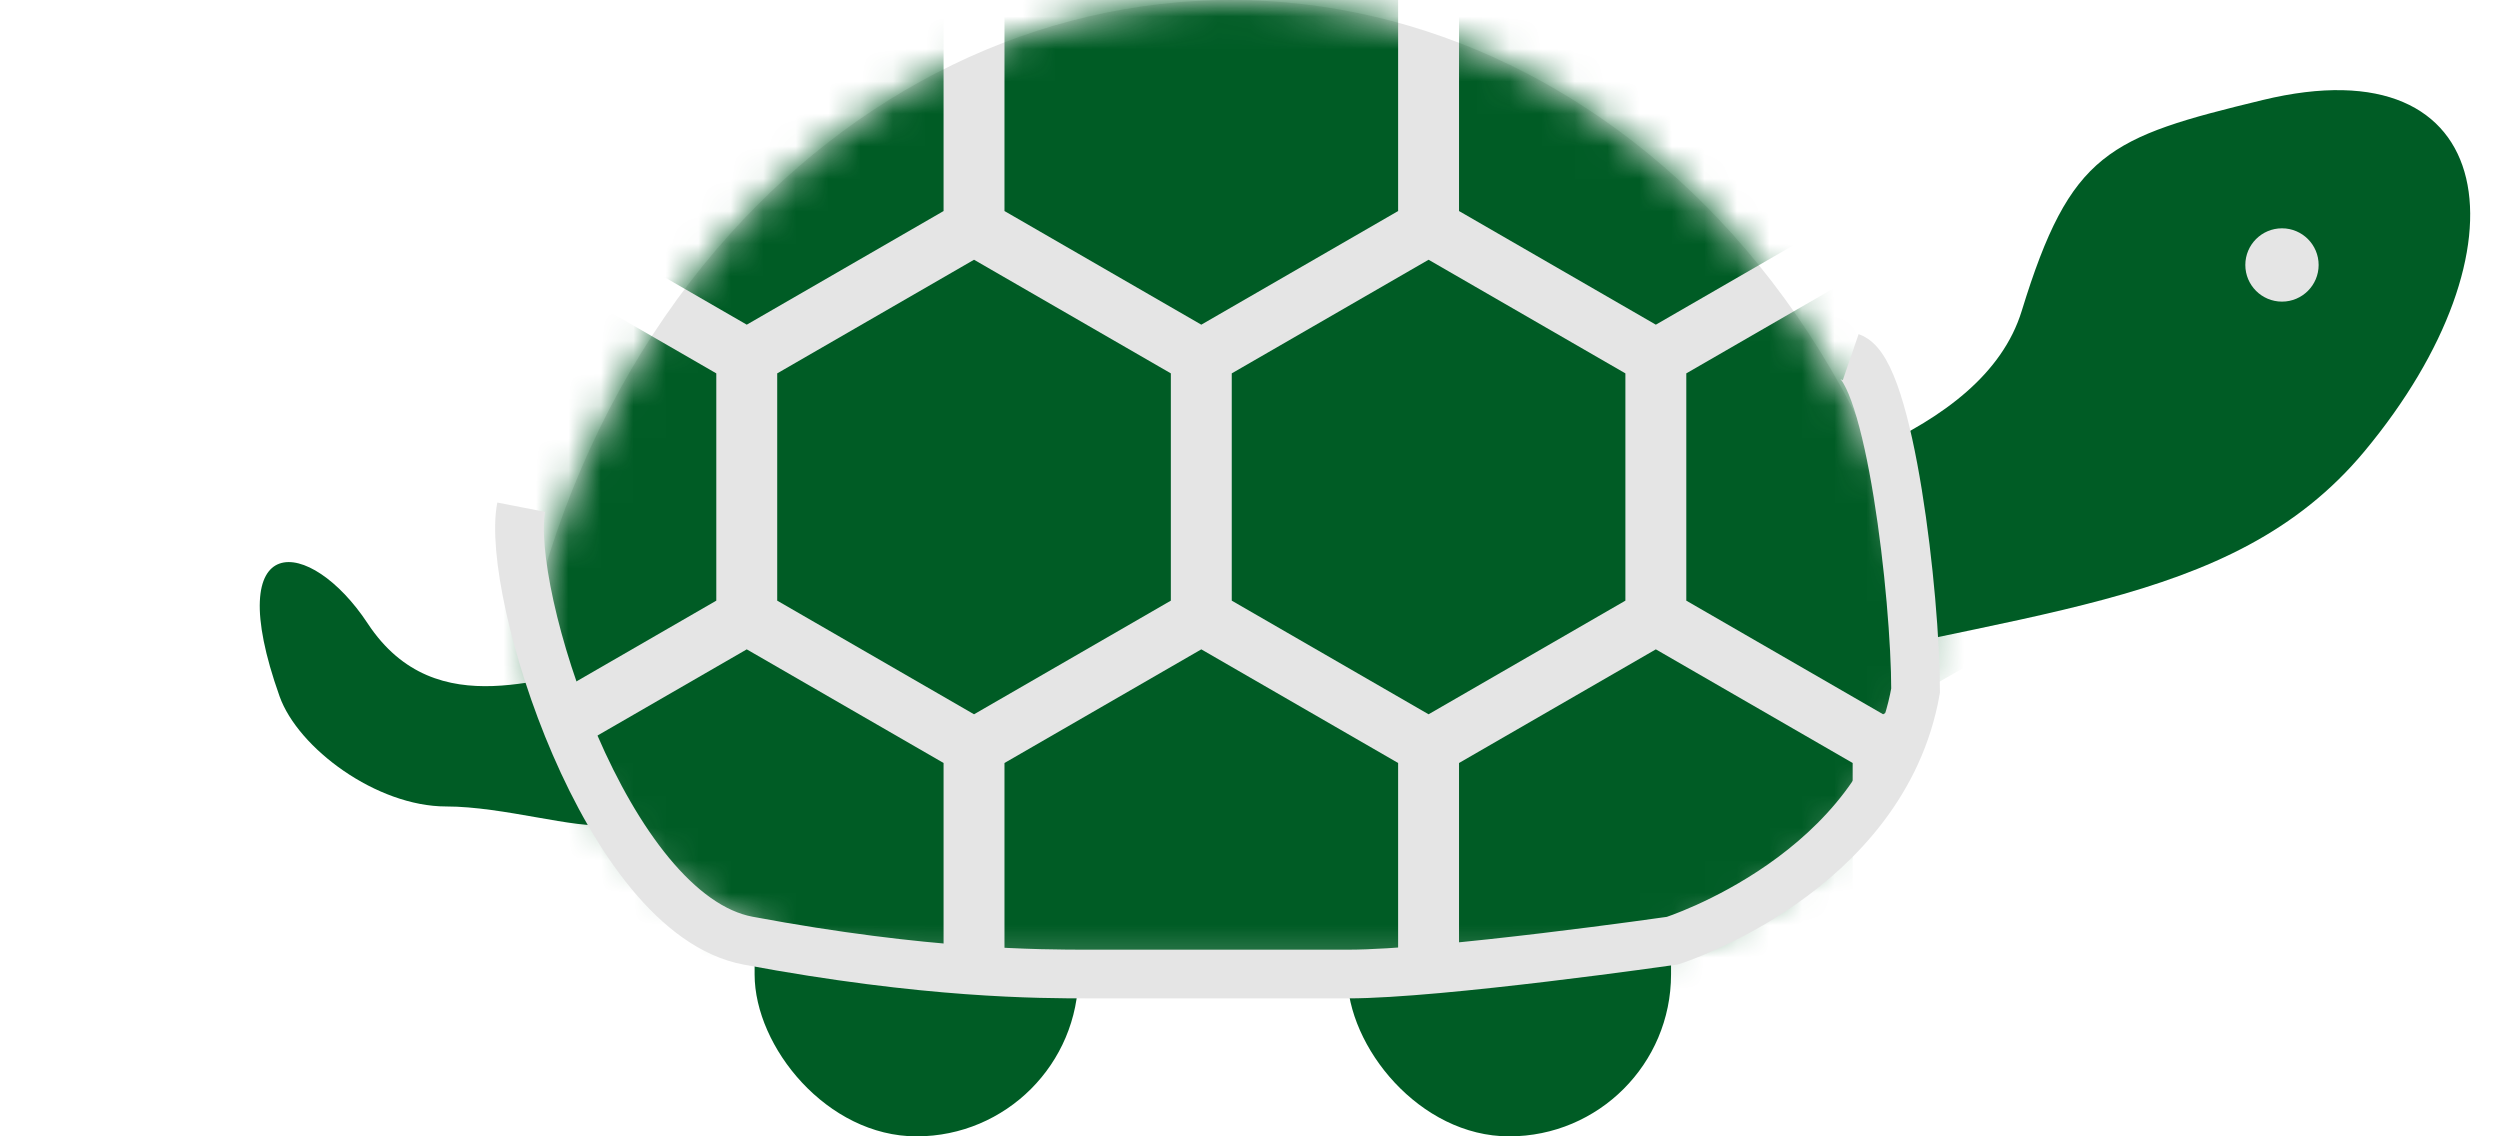 <svg width="77" height="35" viewBox="0 0 77 35" fill="none" xmlns="http://www.w3.org/2000/svg">
<rect x="23.242" y="23.898" width="9.973" height="11.102" rx="4.987" fill="#005C25"/>
<rect x="41.495" y="23.898" width="9.973" height="11.102" rx="4.987" fill="#005C25"/>
<path d="M11.324 19.201C13.459 22.443 17.018 20.627 18.726 20.627V25.403C17.753 25.546 15.509 24.839 13.739 24.839C11.604 24.839 9.181 23.05 8.61 21.445C6.759 16.24 9.547 16.503 11.324 19.201Z" fill="#005C25"/>
<path d="M62.27 9.573C61.067 13.487 54.974 14.873 51.468 15.97L53.158 21.145C62.082 18.699 68.692 18.868 72.825 13.901C77.991 7.691 77.059 1.293 69.69 3.081C64.943 4.232 63.773 4.68 62.27 9.573Z" fill="#005C25"/>
<circle cx="70.285" cy="8.161" r="1.129" fill="#E5E5E5"/>
<path d="M24.323 29.139C19.064 27.356 15.25 22.302 16.939 17.013C18.051 13.534 19.794 10.337 22.085 7.661C26.285 2.756 31.98 7.05044e-06 37.919 6.52671e-06C43.858 6.00298e-06 49.554 2.756 53.753 7.661C56.006 10.293 57.729 13.427 58.843 16.839C60.598 22.216 56.692 27.362 51.327 29.151V29.151C49.987 29.598 48.584 29.825 47.171 29.825L37.919 29.825H28.484C27.069 29.825 25.663 29.593 24.323 29.139V29.139Z" fill="#E5E5E5"/>
<mask id="mask0_412_4" style="mask-type:alpha" maskUnits="userSpaceOnUse" x="16" y="0" width="44" height="30">
<path d="M24.323 29.139C19.064 27.356 15.25 22.302 16.939 17.013C18.051 13.534 19.794 10.337 22.085 7.661C26.285 2.756 31.98 7.05044e-06 37.919 6.52671e-06C43.858 6.00298e-06 49.554 2.756 53.753 7.661C56.006 10.293 57.729 13.427 58.843 16.839C60.598 22.216 56.692 27.362 51.327 29.151V29.151C49.987 29.598 48.584 29.825 47.171 29.825L37.919 29.825H28.484C27.069 29.825 25.663 29.593 24.323 29.139V29.139Z" fill="#E5E5E5"/>
</mask>
<g mask="url(#mask0_412_4)">
<path d="M30 8L36.062 11.5V18.5L30 22L23.938 18.5V11.5L30 8Z" fill="#005C25"/>
<path d="M16 8L22.062 11.5V18.5L16 22L9.938 18.5V11.5L16 8Z" fill="#005C25"/>
<path d="M44 8L50.062 11.5V18.5L44 22L37.938 18.5V11.5L44 8Z" fill="#005C25"/>
<path d="M58 8L64.062 11.5V18.5L58 22L51.938 18.5V11.5L58 8Z" fill="#005C25"/>
<path d="M23 -4L29.062 -0.5V6.5L23 10L16.938 6.5V-0.5L23 -4Z" fill="#005C25"/>
<path d="M37 -4L43.062 -0.5V6.5L37 10L30.938 6.5V-0.5L37 -4Z" fill="#005C25"/>
<path d="M51 -4L57.062 -0.5V6.5L51 10L44.938 6.5V-0.5L51 -4Z" fill="#005C25"/>
<path d="M37 20L43.062 23.5V30.5L37 34L30.938 30.5V23.5L37 20Z" fill="#005C25"/>
<path d="M23 20L29.062 23.5V30.5L23 34L16.938 30.5V23.5L23 20Z" fill="#005C25"/>
<path d="M51 20L57.062 23.5V30.5L51 34L44.938 30.5V23.5L51 20Z" fill="#005C25"/>
</g>
<path d="M16.053 15.622C15.553 18.189 18.65 28.151 23.044 28.973C28.538 30 32.033 30 33.531 30C34.73 30 39.358 30 41.522 30C44.351 30 51.509 28.973 51.509 28.973C51.509 28.973 58.001 26.919 59 21.27C59 18.36 58.201 11.411 57.002 11" stroke="#E5E5E5" stroke-width="1.5"/>
</svg>
